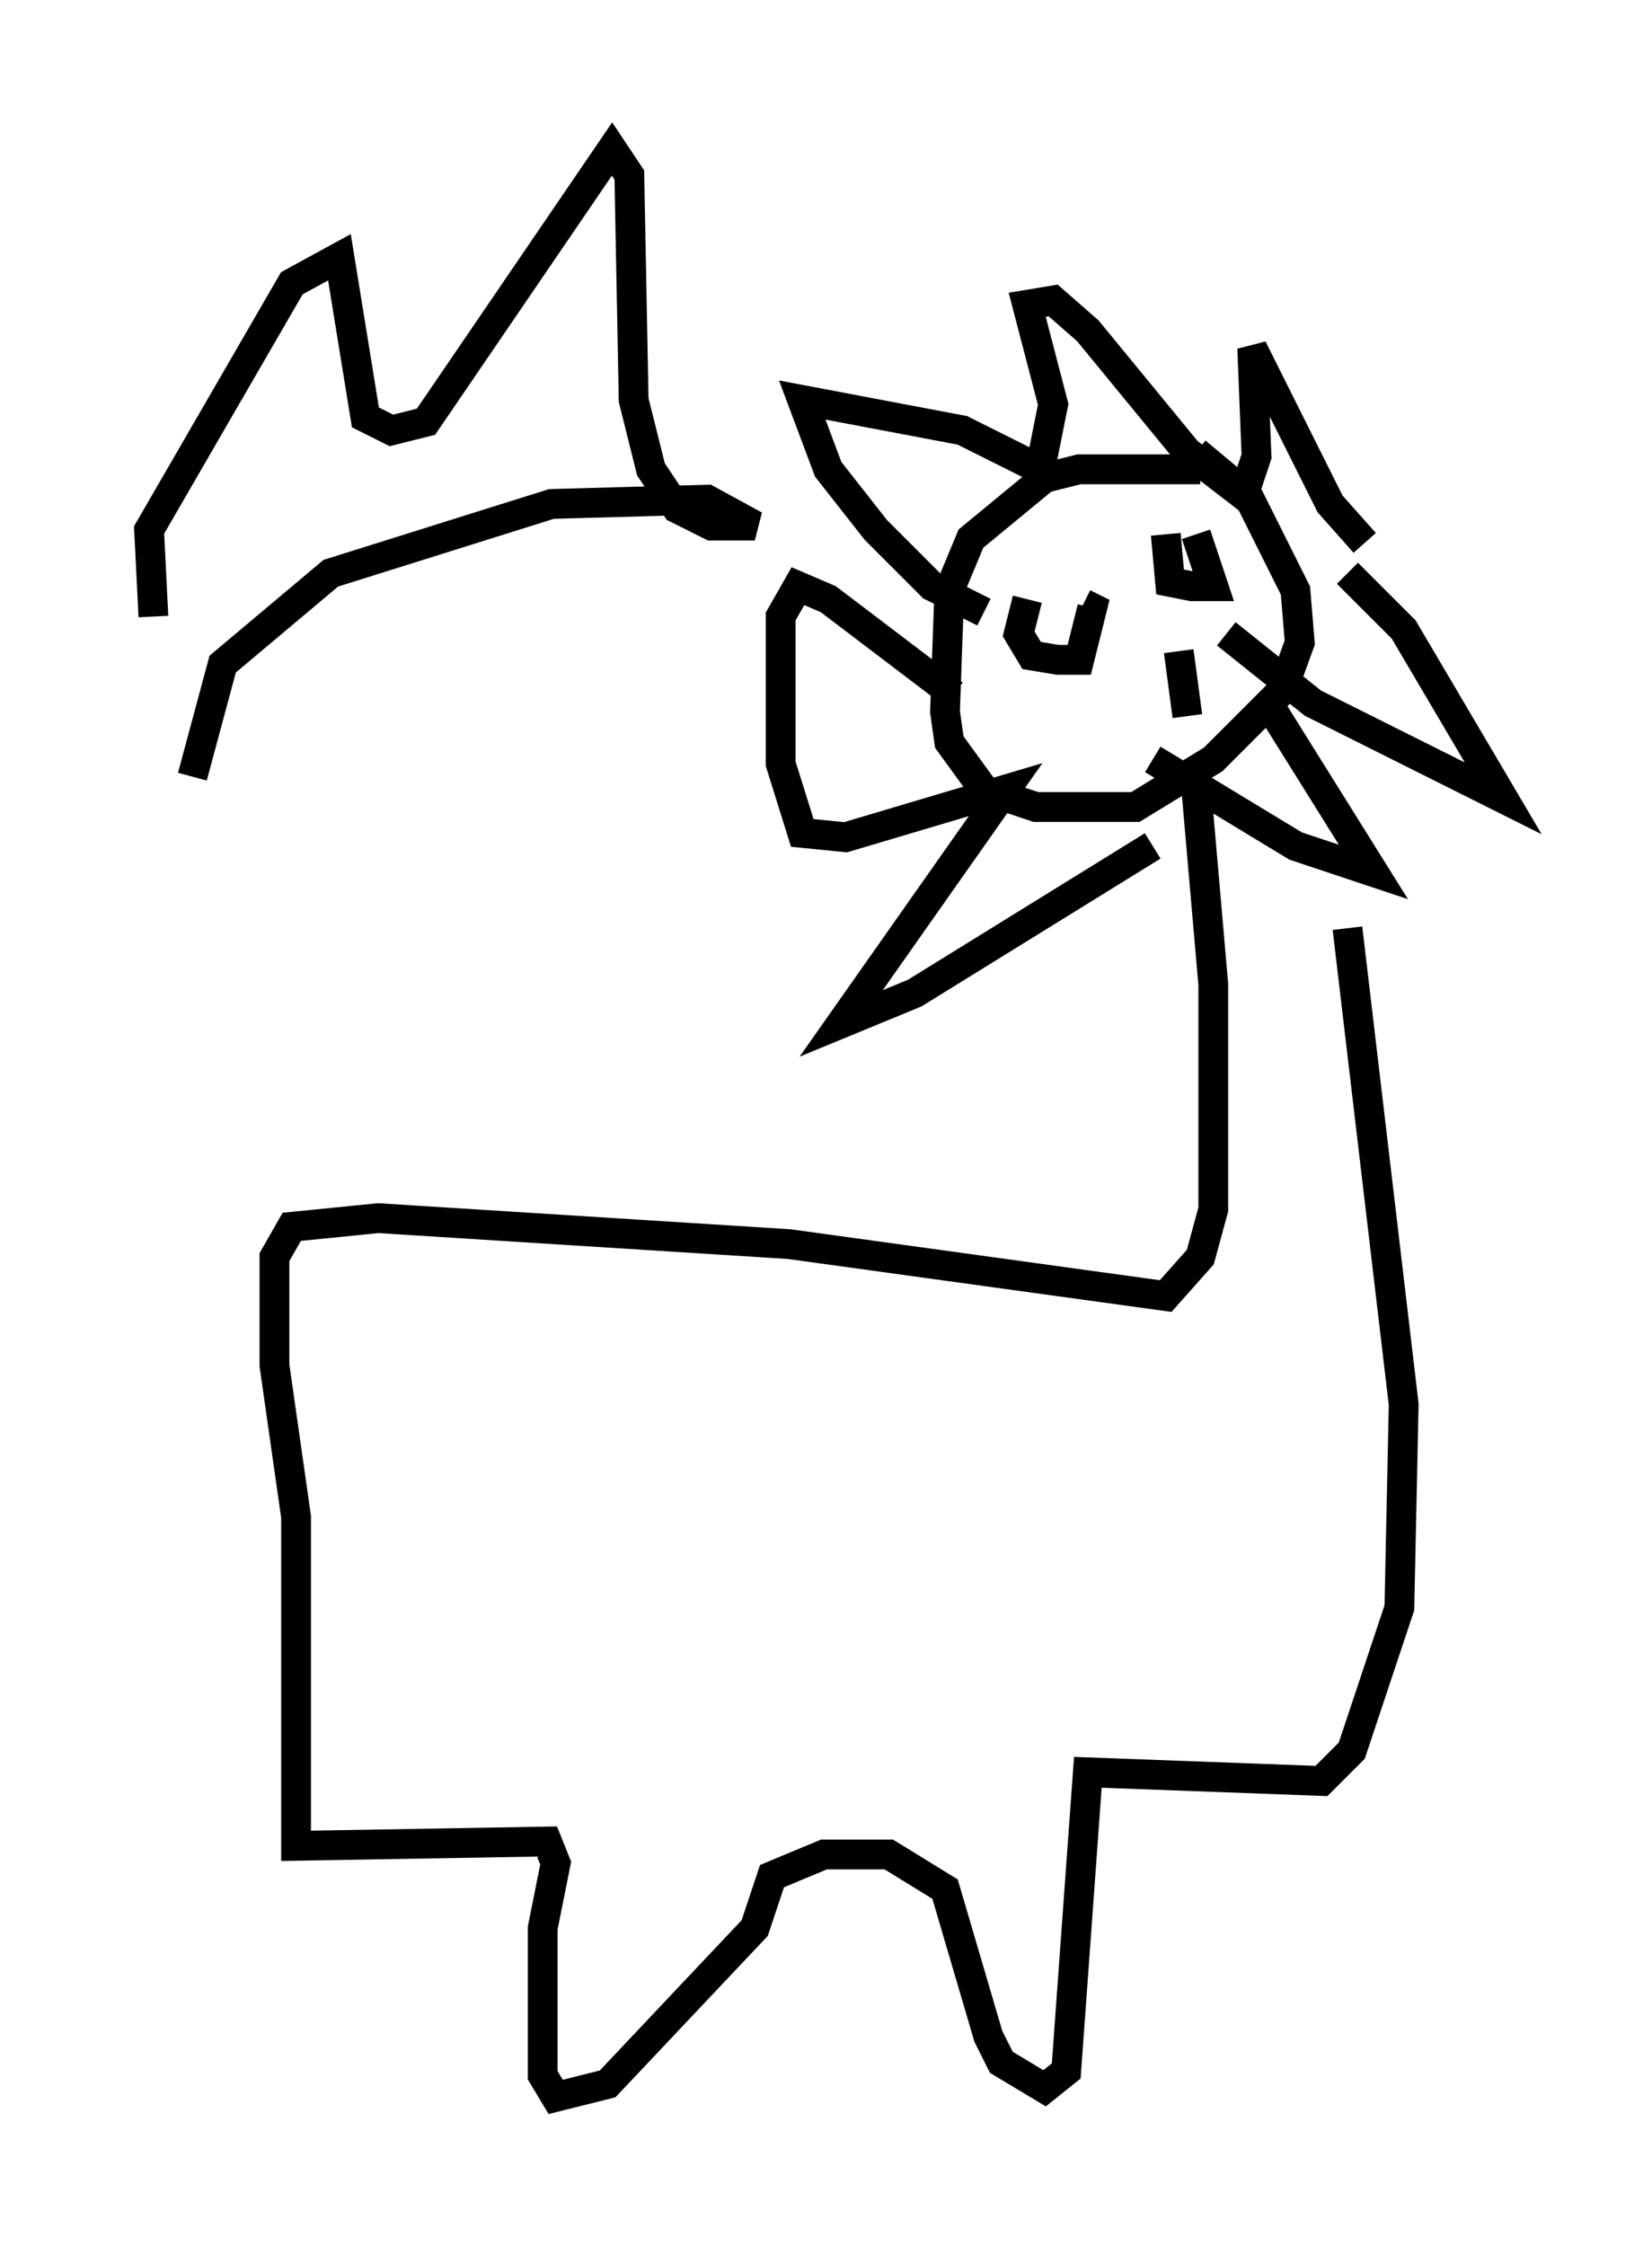 <?xml version="1.0" encoding="utf-8" ?>
<svg baseProfile="full" height="75.363" version="1.1" width="55.464" xmlns="http://www.w3.org/2000/svg" xmlns:ev="http://www.w3.org/2001/xml-events" xmlns:xlink="http://www.w3.org/1999/xlink"><defs /><rect fill="white" height="75.363" width="55.464" x="0" y="0" /><path d="M41.168, 16.184 m-0.872, -0.436 l-4.067, 0.0 -1.162, 0.291 l-2.469, 2.034 -0.726, 1.743 l-0.145, 4.067 0.145, 1.017 l1.162, 1.598 1.743, 0.581 l3.341, 0.0 2.615, -1.598 l2.324, -2.324 0.581, -1.598 l-0.145, -1.743 -1.598, -3.196 l-1.743, -1.453 m-7.117, 5.374 l-1.743, -0.872 -1.888, -1.888 l-1.598, -2.034 -0.872, -2.324 l5.374, 1.017 2.615, 1.307 l0.436, -2.179 -0.872, -3.341 l0.872, -0.145 1.162, 1.017 l3.341, 4.067 1.888, 1.453 l0.436, -1.307 -0.145, -3.631 l2.615, 5.229 1.162, 1.307 m-13.799, 5.084 l-4.212, -3.196 -1.017, -0.436 l-0.581, 1.017 0.0, 4.939 l0.726, 2.324 1.453, 0.145 l5.374, -1.598 -5.52, 7.844 l2.469, -1.017 7.989, -4.939 m1.453, -2.034 l0.581, 6.682 0.0, 7.553 l-0.436, 1.598 -1.162, 1.307 l-12.637, -1.743 -13.799, -0.872 l-2.905, 0.291 -0.581, 1.017 l0.0, 3.631 0.726, 5.084 l0.0, 11.039 8.425, -0.145 l0.291, 0.726 -0.436, 2.179 l0.0, 4.939 0.436, 0.726 l1.743, -0.436 4.939, -5.229 l0.581, -1.743 1.743, -0.726 l2.179, 0.0 1.888, 1.162 l1.453, 4.939 0.436, 0.872 l1.453, 0.872 0.726, -0.581 l0.726, -10.022 7.844, 0.291 l1.017, -1.017 1.598, -4.793 l0.145, -6.827 -1.888, -15.978 m-4.067, -9.877 l2.905, 2.324 6.391, 3.196 l-3.341, -5.665 -1.888, -1.888 m-6.536, 6.246 l4.793, 2.905 2.615, 0.872 l-3.631, -5.81 m-7.989, -3.341 l-0.291, 1.162 0.436, 0.726 l0.872, 0.145 0.726, 0.0 l0.436, -1.743 -0.291, -0.145 m2.76, -2.324 l0.145, 1.598 0.726, 0.145 l0.726, 0.0 -0.581, -1.743 m-0.581, 3.922 l0.291, 2.179 m-34.715, -3.341 l-0.145, -2.905 4.793, -8.279 l1.598, -0.872 0.872, 5.374 l0.872, 0.436 1.162, -0.291 l6.246, -9.151 0.581, 0.872 l0.145, 7.553 0.581, 2.324 l0.872, 1.307 1.162, 0.581 l1.453, 0.0 -1.598, -0.872 l-5.229, 0.145 -7.408, 2.324 l-3.631, 3.05 -1.017, 3.777 " fill="none" stroke="black" stroke-width="1" /></svg>